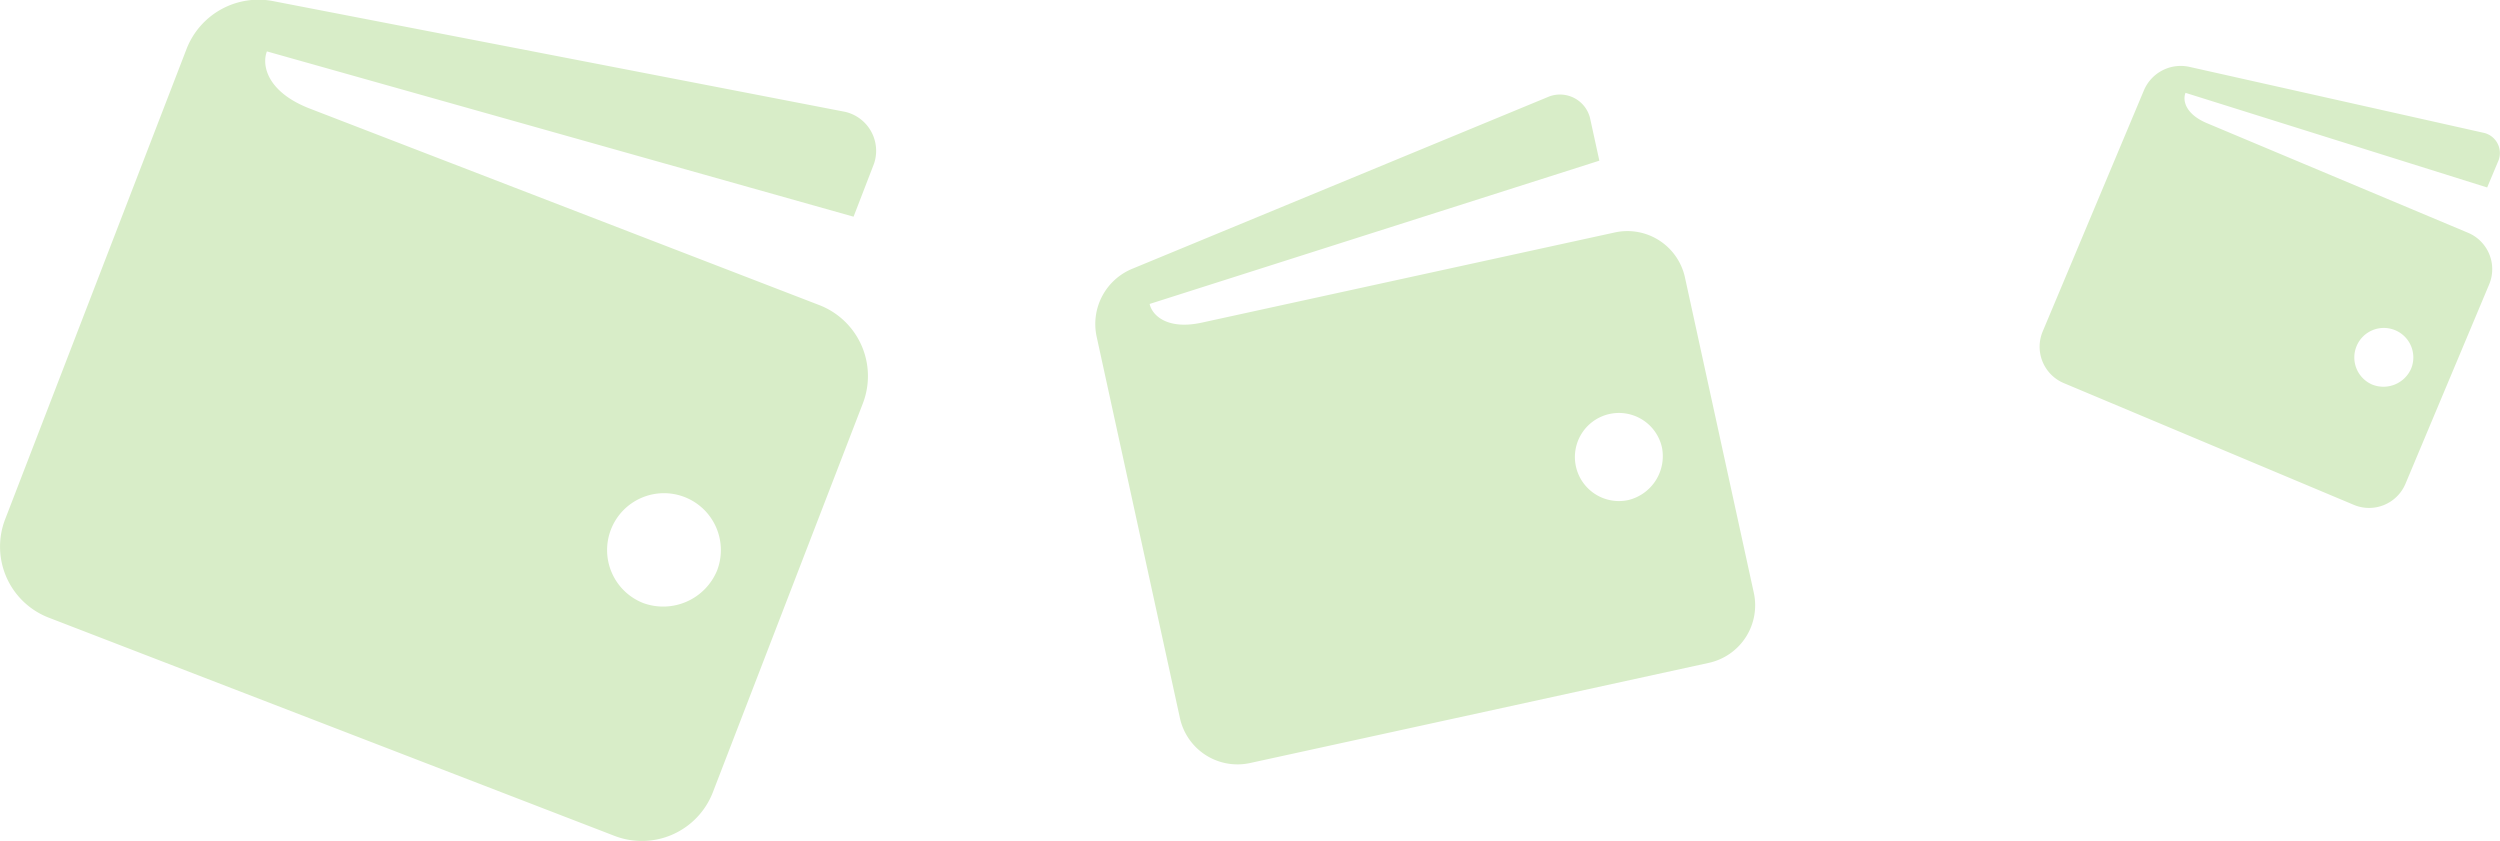 <svg xmlns="http://www.w3.org/2000/svg" viewBox="0 0 350.769 118"><g id="Слой_2" data-name="Слой 2"><path d="M114.974 42.816L43.479 15.24c-5.958-2.298-6.795-6.043-6.03-8.029l82.312 23.193 2.873-7.447a5.615 5.615 0 00-4.043-7.263L38.45.182a10.824 10.824 0 00-12.27 6.675L.71 72.89a10.674 10.674 0 006.1 13.76l79.438 30.64a10.674 10.674 0 0013.76-6.1l21.066-54.614a10.674 10.674 0 00-6.1-13.76zM90.29 84.628a7.982 7.982 0 1110.32-4.575 8.184 8.184 0 01-10.32 4.575zm136.308-52.019l-57.975 12.658c-4.831 1.055-6.97-1.01-7.32-2.62L224.4 22.544l-1.319-6.04a4.348 4.348 0 00-5.71-2.97l-58.42 24.143a8.382 8.382 0 00-5.086 9.547l11.692 53.546a8.266 8.266 0 009.81 6.294l64.416-14.065a8.266 8.266 0 006.294-9.81l-9.67-44.286a8.266 8.266 0 00-9.81-6.294zm1.872 37.552a6.181 6.181 0 114.72-7.357 6.338 6.338 0 01-4.72 7.357zm117.829-37.495L309.65 17.282c-3.054-1.282-3.431-3.237-3.004-4.255l42.322 13.277 1.603-3.818a2.912 2.912 0 00-1.986-3.827L307.272 9.4a5.614 5.614 0 00-6.463 3.273L286.6 46.52a5.537 5.537 0 002.954 7.227l40.72 17.094a5.537 5.537 0 007.227-2.953l11.752-27.995a5.537 5.537 0 00-2.953-7.227zM332.866 53.97a4.14 4.14 0 115.42-2.215 4.245 4.245 0 01-5.42 2.215z" fill="#d8edc8" id="Слой_1-2" data-name="Слой 1"/></g></svg>